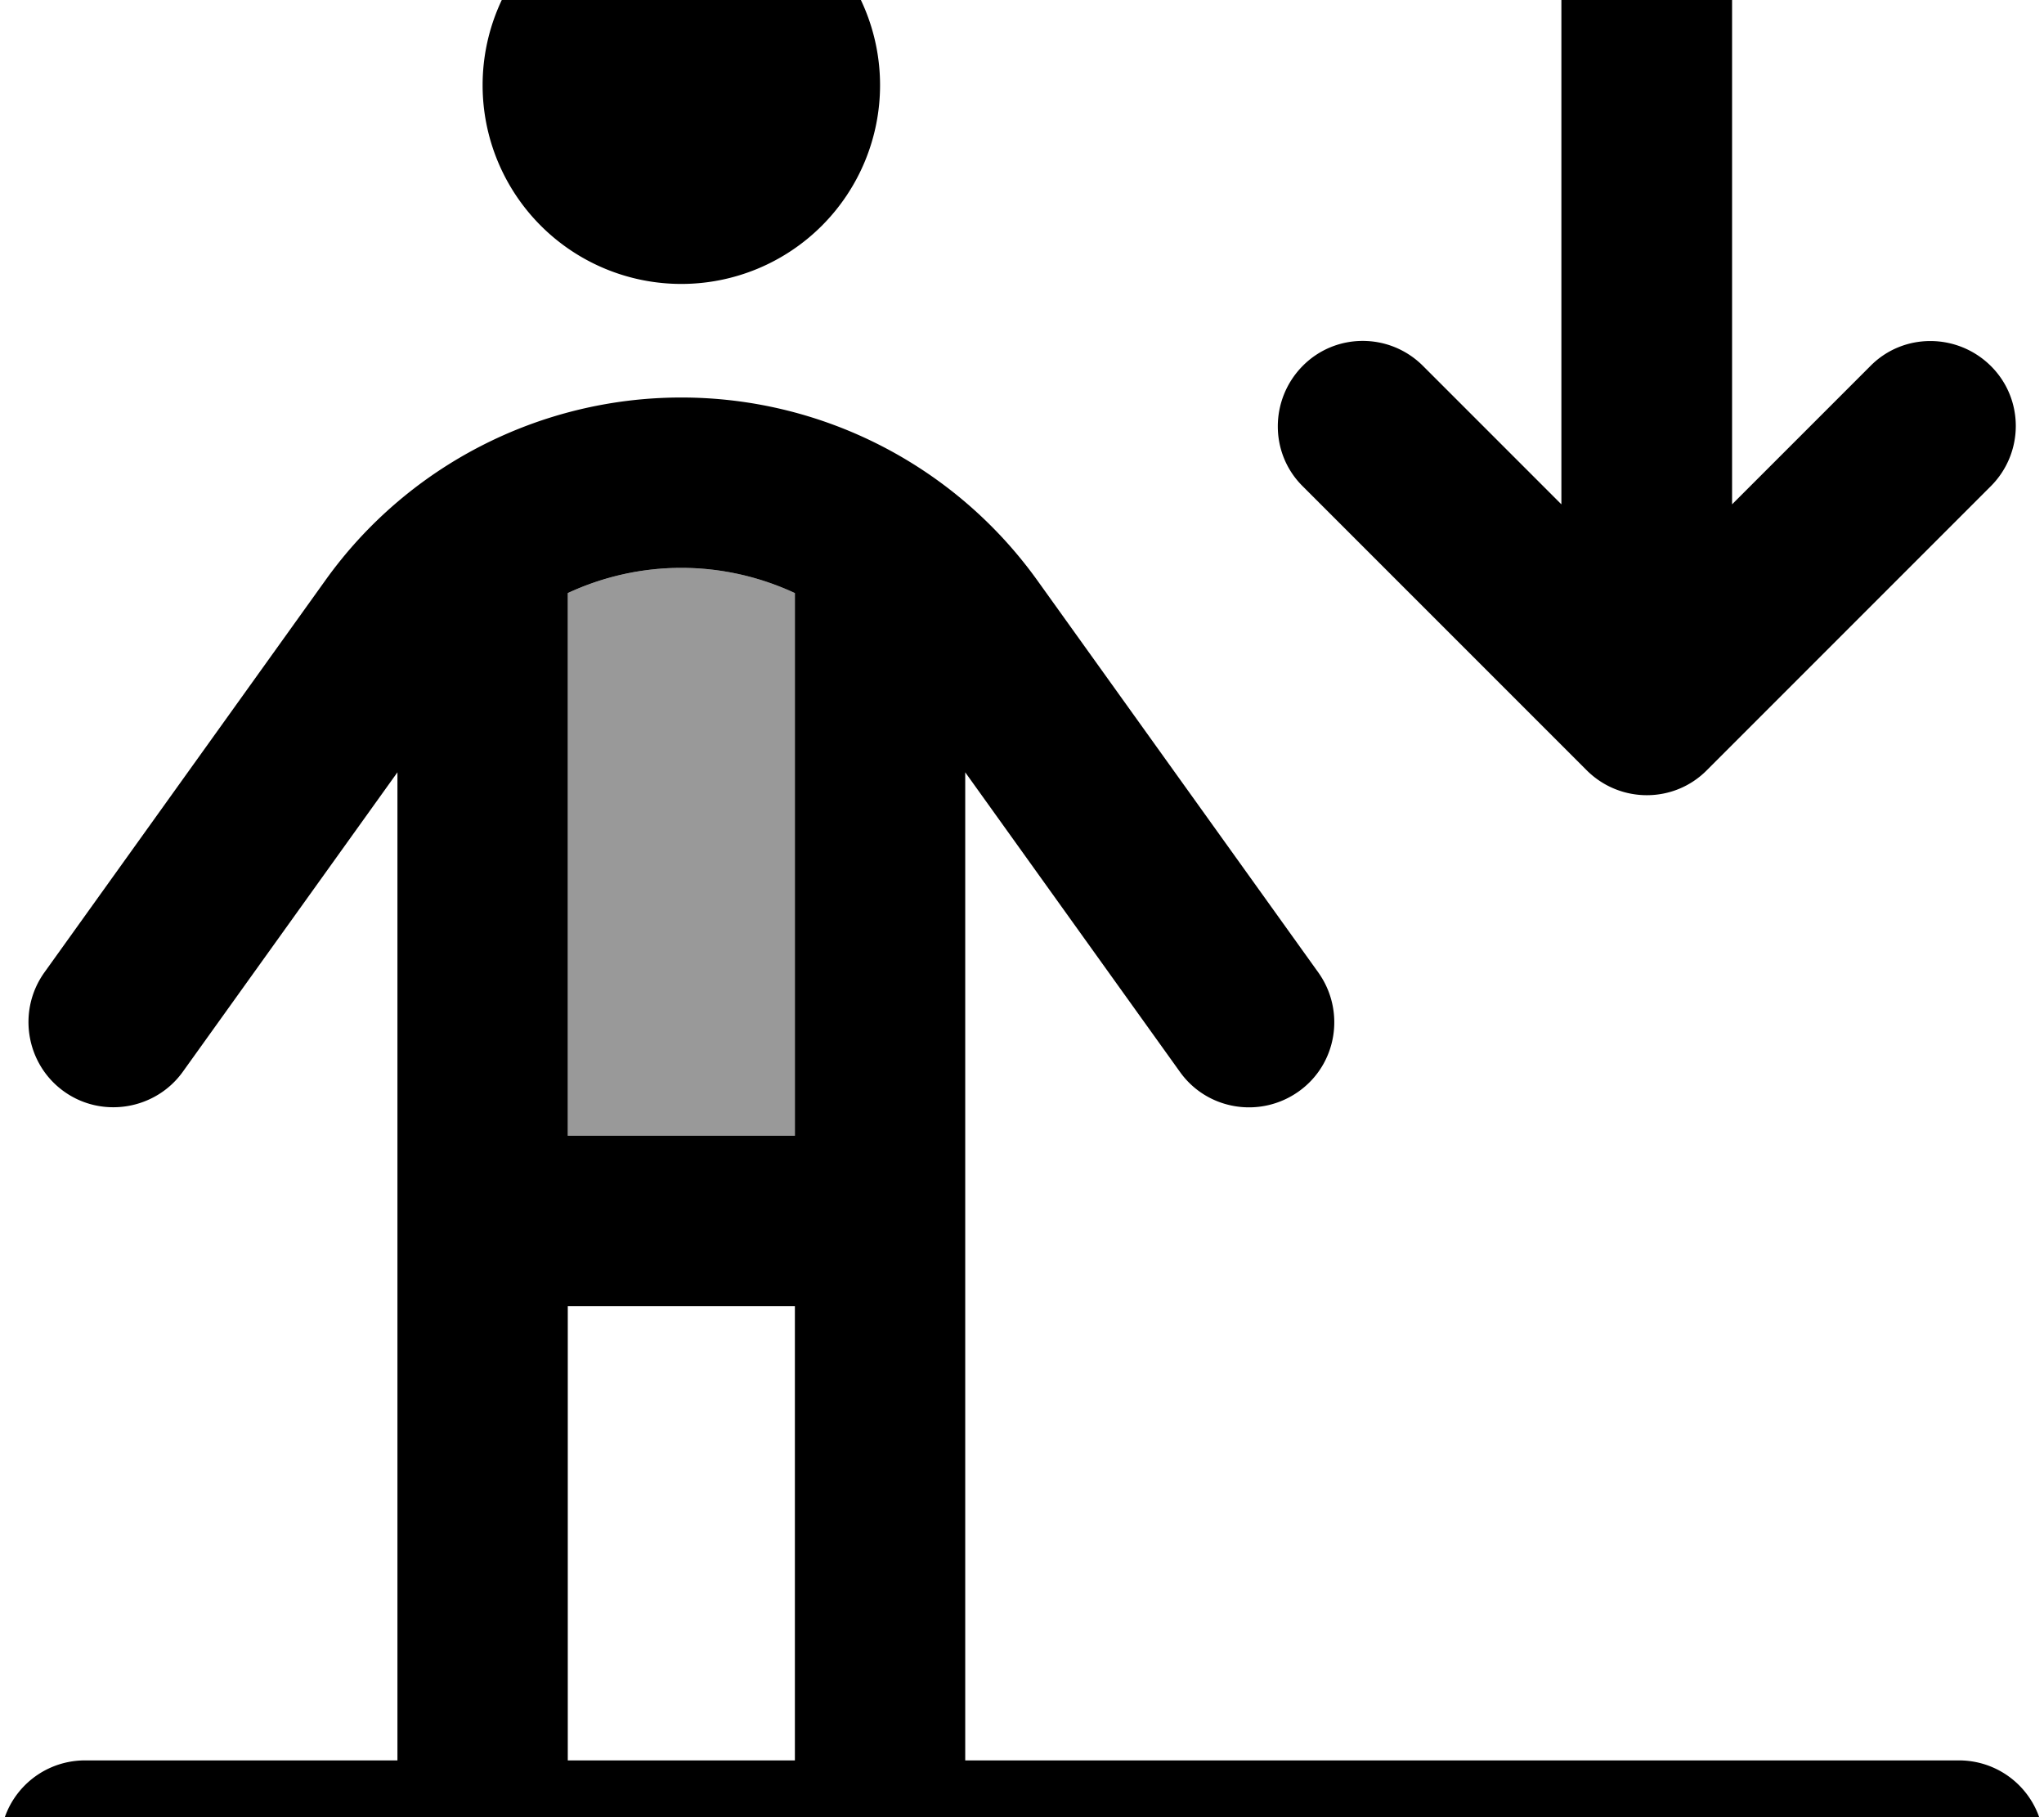 <svg xmlns="http://www.w3.org/2000/svg" viewBox="0 0 576 512"><!--! Font Awesome Pro 7.0.0 by @fontawesome - https://fontawesome.com License - https://fontawesome.com/license (Commercial License) Copyright 2025 Fonticons, Inc. --><path style="fill:currentColor;opacity:.4" d="M160 167.1c9.9-4.6 20.8-7.1 32-7.1s22.1 2.5 32 7.1l0 152.9-64 0 0-152.9z"/><path style="fill:currentColor;opacity:1" d="M464-32c-13.3 0-24 10.7-24 24l0 150.1-39-39c-9.4-9.4-24.6-9.4-33.9 0s-9.4 24.6 0 33.9l80 80c9.4 9.4 24.6 9.4 33.9 0l80-80c9.4-9.4 9.4-24.6 0-33.9s-24.6-9.4-33.9 0l-39 39 0-150.1c0-13.3-10.7-24-24-24zM24 496c-13.3 0-24 10.7-24 24s10.7 24 24 24l528 0c13.3 0 24-10.7 24-24s-10.7-24-24-24l-280 0 0-278.4 60.5 84.4c7.7 10.8 22.7 13.2 33.5 5.5s13.2-22.7 5.5-33.5L292.3 163.5C269.1 131.2 231.8 112 192 112s-77.2 19.2-100.3 51.5L12.5 274c-7.7 10.8-5.2 25.8 5.5 33.5s25.8 5.2 33.5-5.5l60.5-84.4 0 278.4-88 0zm136 0l0-128 64 0 0 128-64 0zM248 24a56 56 0 1 0 -112 0 56 56 0 1 0 112 0zM160 167.1c9.9-4.6 20.8-7.1 32-7.1s22.1 2.5 32 7.1l0 152.9-64 0 0-152.9z"/></svg>